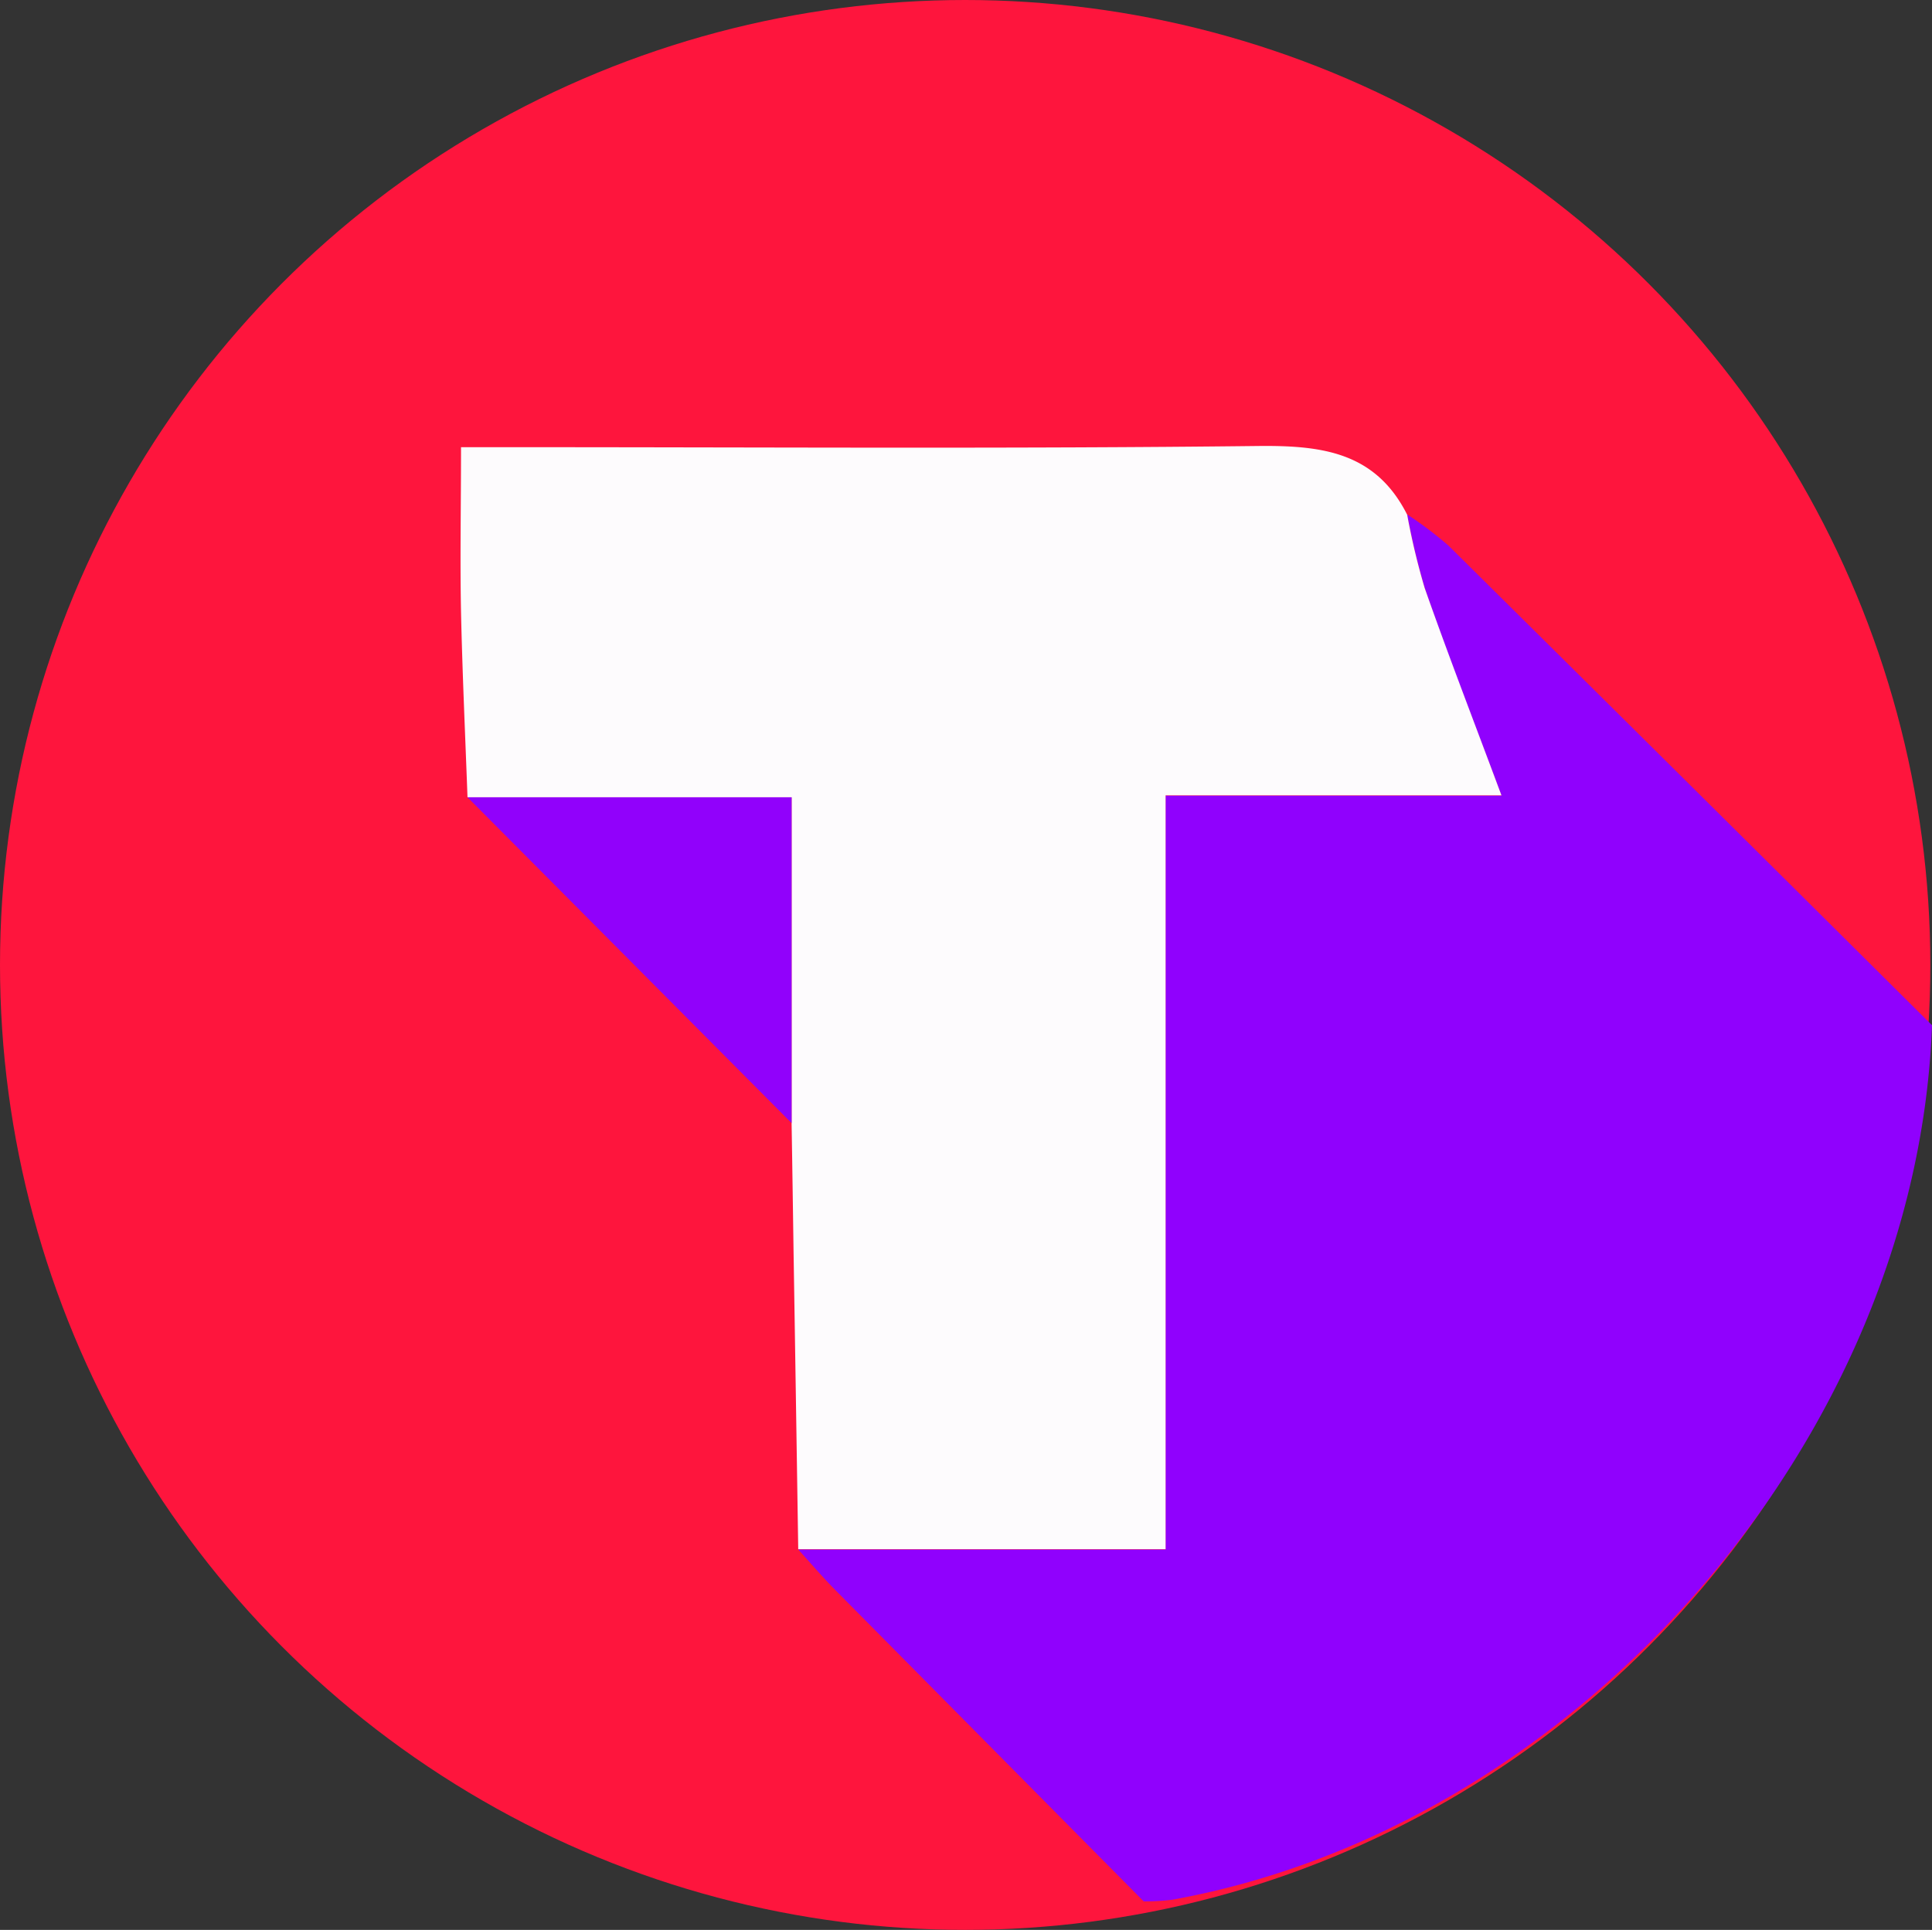 <svg id="레이어_1" data-name="레이어 1" xmlns="http://www.w3.org/2000/svg" viewBox="0 0 128.11 128"><rect x="0" y="0" width="128.11" height="128" fill="#333333" stroke="none"/><defs><style>.cls-1{fill:#fe153d;}.cls-2{fill:#9001fd;}.cls-3{fill:#fdfbfd;}.cls-4{fill:#9101fb;}</style></defs><circle class="cls-1" cx="64" cy="64" r="64"/><path class="cls-2" d="M128.11,68c-1,27.36-23.39,53.13-50.38,58a14.76,14.76,0,0,1-1.89.11L55.28,105.35c-.81-.83-1.57-1.72-2.35-2.58H77.29v-50H99.56C97.75,47.9,96,43.49,94.47,39a46.82,46.82,0,0,1-1.16-4.88,25.54,25.54,0,0,1,2.74,2.07Q112.12,52.1,128.11,68Z"/><path class="cls-3" d="M93.31,34.14A46.82,46.82,0,0,0,94.47,39c1.57,4.47,3.28,8.88,5.09,13.75H77.29v50H52.93q-.15-9.9-.31-19.78-.06-4.26-.13-8.5V52.88H31c-.15-4.1-.34-8.2-.43-12.3-.07-3.48,0-7,0-10.92h3.63c16.43,0,32.86.11,49.28-.08C87.69,29.54,91.22,30,93.31,34.14Z"/><path class="cls-4" d="M31,52.88H52.49V74.49Z"/></svg>
